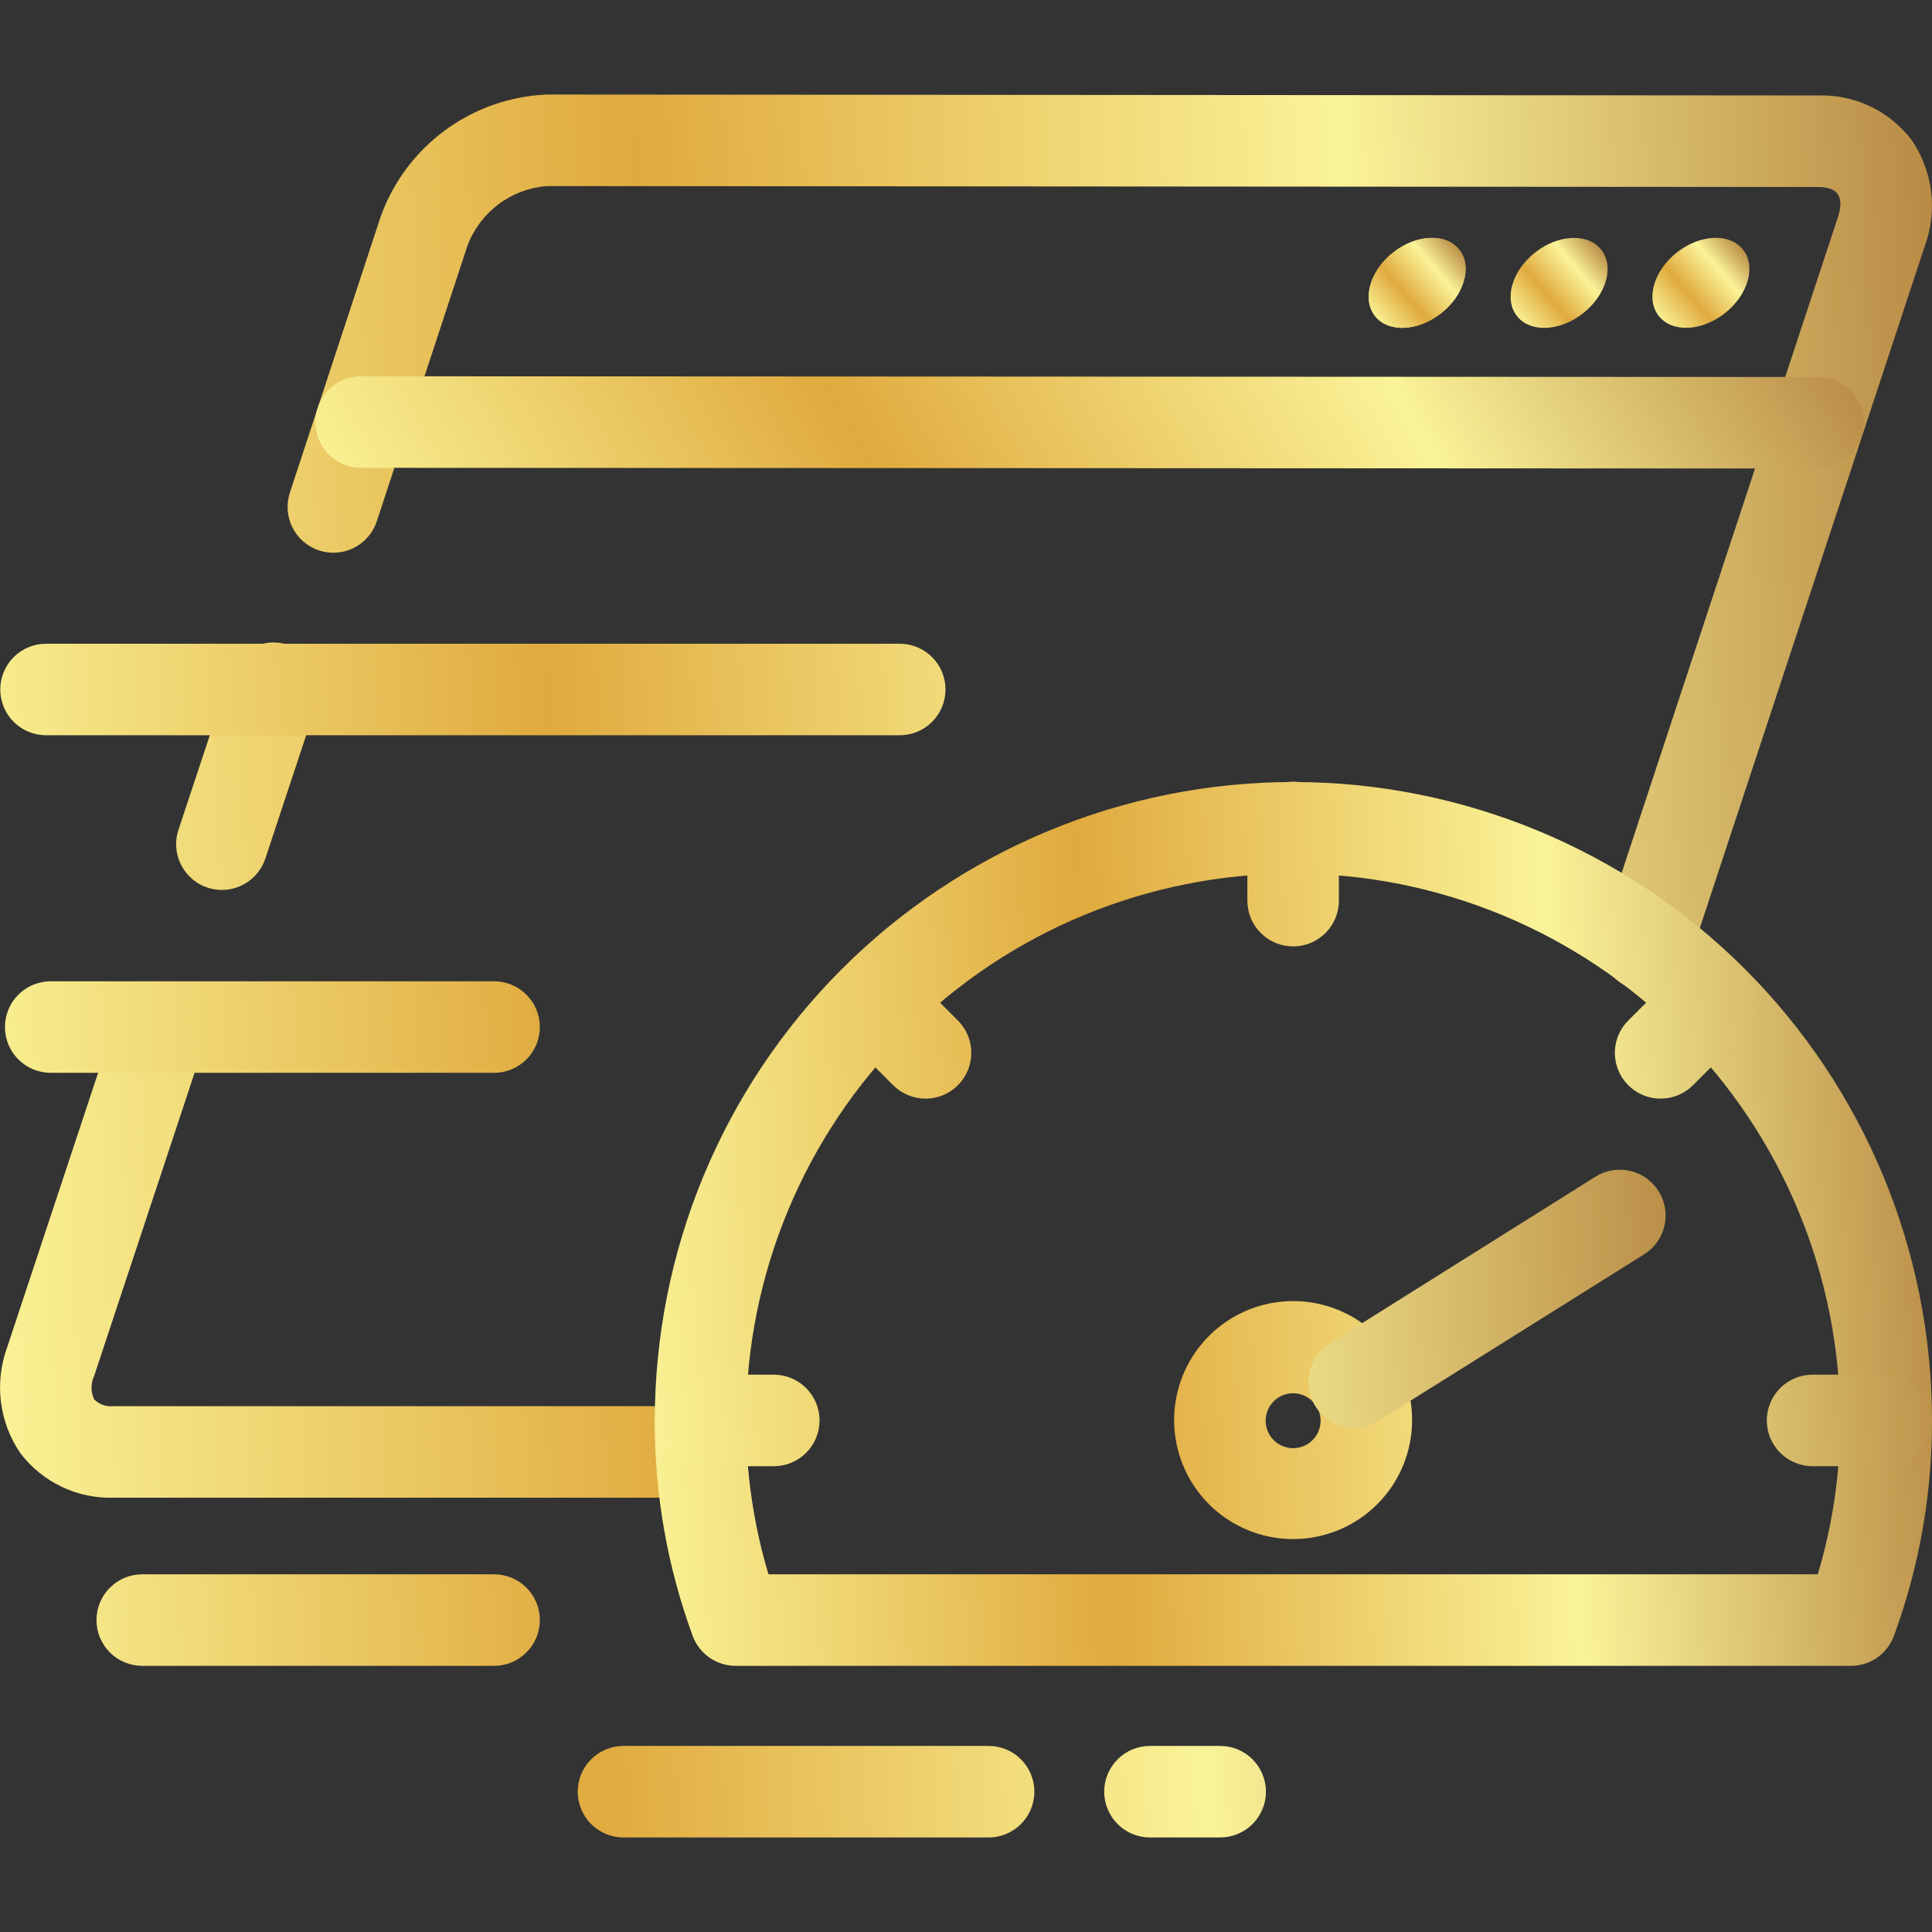 <svg width="165" height="165" viewBox="0 0 165 165" fill="none" xmlns="http://www.w3.org/2000/svg">
<rect x="0" y="0" width="165" height="165" fill="#333333" stroke="none"/>
<path d="M59.908 127.909H9.723C8.185 127.957 6.657 127.637 5.267 126.975C3.877 126.312 2.666 125.327 1.735 124.102C0.84 122.791 0.272 121.286 0.077 119.711C-0.117 118.137 0.068 116.538 0.617 115.05L10.075 86.502C10.401 85.517 11.104 84.702 12.031 84.236C12.957 83.77 14.031 83.691 15.016 84.016C16 84.342 16.816 85.045 17.282 85.972C17.748 86.898 17.827 87.972 17.501 88.957L8.043 117.504C7.894 117.818 7.817 118.161 7.817 118.509C7.817 118.856 7.894 119.199 8.043 119.513C8.258 119.727 8.519 119.89 8.806 119.991C9.093 120.091 9.398 120.125 9.7 120.092H59.908C60.945 120.092 61.939 120.503 62.672 121.236C63.405 121.969 63.817 122.964 63.817 124C63.817 125.037 63.405 126.031 62.672 126.764C61.939 127.497 60.945 127.909 59.908 127.909ZM140.58 84.603C140.163 84.602 139.749 84.536 139.352 84.407C138.369 84.081 137.555 83.377 137.09 82.45C136.626 81.524 136.548 80.451 136.874 79.467L156.956 18.573C157.558 16.744 156.901 15.97 155.276 15.97L46.69 15.891C45.202 16.009 43.778 16.545 42.582 17.439C41.387 18.333 40.469 19.547 39.936 20.941L32.197 44.47C32.042 44.964 31.79 45.422 31.457 45.817C31.123 46.213 30.714 46.538 30.254 46.774C29.794 47.011 29.291 47.153 28.776 47.194C28.26 47.234 27.741 47.172 27.249 47.011C26.758 46.849 26.303 46.592 25.912 46.253C25.521 45.915 25.201 45.502 24.97 45.039C24.739 44.576 24.603 44.071 24.569 43.555C24.535 43.039 24.604 42.521 24.771 42.031L32.51 18.502C33.569 15.55 35.485 12.981 38.013 11.123C40.54 9.266 43.564 8.204 46.698 8.074L155.283 8.153C156.821 8.107 158.346 8.428 159.735 9.09C161.123 9.752 162.333 10.736 163.264 11.96C164.159 13.271 164.727 14.778 164.922 16.354C165.116 17.93 164.931 19.529 164.382 21.019L144.293 81.921C144.034 82.702 143.537 83.382 142.87 83.863C142.203 84.344 141.402 84.603 140.58 84.603ZM18.948 76.004C18.329 76.003 17.72 75.856 17.17 75.574C16.62 75.292 16.145 74.883 15.783 74.382C15.422 73.881 15.184 73.301 15.09 72.69C14.996 72.079 15.048 71.455 15.242 70.868L19.62 57.657C19.77 57.157 20.019 56.691 20.352 56.289C20.685 55.886 21.095 55.554 21.559 55.313C22.022 55.072 22.529 54.926 23.05 54.884C23.571 54.842 24.095 54.905 24.591 55.069C25.088 55.233 25.546 55.495 25.939 55.84C26.332 56.184 26.652 56.603 26.88 57.074C27.108 57.544 27.24 58.055 27.267 58.577C27.294 59.099 27.216 59.621 27.038 60.112L22.661 73.323C22.402 74.103 21.904 74.783 21.238 75.264C20.571 75.746 19.77 76.004 18.948 76.004Z" fill="url(#paint0_linear_929_4951)"/>
<path d="M155.26 40.014L30.845 39.952C29.808 39.952 28.814 39.54 28.081 38.807C27.348 38.074 26.936 37.08 26.936 36.044C26.936 35.007 27.348 34.013 28.081 33.28C28.814 32.547 29.808 32.135 30.845 32.135L155.252 32.197C156.289 32.197 157.283 32.609 158.016 33.342C158.749 34.075 159.161 35.069 159.161 36.106C159.161 37.143 158.749 38.137 158.016 38.87C157.283 39.603 156.289 40.014 155.252 40.014H155.26Z" fill="url(#paint1_linear_929_4951)"/>
<path d="M123.073 26.757C125.062 25.195 125.761 22.764 124.633 21.328C123.506 19.891 120.978 19.994 118.989 21.556C116.999 23.118 116.3 25.549 117.428 26.986C118.556 28.422 121.083 28.32 123.073 26.757Z" fill="url(#paint2_linear_929_4951)"/>
<path d="M123.073 26.757C125.062 25.195 125.761 22.764 124.633 21.328C123.506 19.891 120.978 19.994 118.989 21.556C116.999 23.118 116.3 25.549 117.428 26.986C118.556 28.422 121.083 28.32 123.073 26.757Z" fill="url(#paint3_linear_929_4951)"/>
<path d="M135.195 26.761C137.185 25.198 137.883 22.767 136.755 21.331C135.628 19.895 133.1 19.997 131.111 21.559C129.121 23.122 128.422 25.552 129.55 26.989C130.678 28.425 133.205 28.323 135.195 26.761Z" fill="url(#paint4_linear_929_4951)"/>
<path d="M147.306 26.754C149.295 25.192 149.994 22.761 148.866 21.325C147.738 19.888 145.211 19.99 143.221 21.553C141.232 23.115 140.533 25.546 141.661 26.983C142.789 28.419 145.316 28.317 147.306 26.754Z" fill="url(#paint5_linear_929_4951)"/>
<path d="M158.058 142.269H62.824C62.025 142.268 61.245 142.023 60.59 141.566C59.934 141.109 59.434 140.462 59.158 139.712C56.997 133.825 55.901 127.599 55.922 121.327C55.922 106.862 61.668 92.99 71.896 82.762C82.124 72.534 95.996 66.788 110.461 66.788C124.925 66.788 138.798 72.534 149.026 82.762C159.254 92.99 165 106.862 165 121.327C165.011 127.599 163.91 133.824 161.748 139.712C161.47 140.466 160.967 141.116 160.307 141.573C159.646 142.03 158.861 142.273 158.058 142.269ZM65.63 134.452H155.244C156.522 130.194 157.167 125.772 157.159 121.327C157.159 108.935 152.237 97.052 143.475 88.289C134.713 79.527 122.829 74.605 110.437 74.605C98.046 74.605 86.162 79.527 77.4 88.289C68.638 97.052 63.715 108.935 63.715 121.327C63.711 125.772 64.356 130.193 65.63 134.452Z" fill="url(#paint6_linear_929_4951)"/>
<path d="M110.438 80.827C109.401 80.827 108.407 80.415 107.674 79.682C106.941 78.949 106.529 77.955 106.529 76.919V70.665C106.529 69.629 106.941 68.634 107.674 67.901C108.407 67.168 109.401 66.757 110.438 66.757C111.475 66.757 112.469 67.168 113.202 67.901C113.935 68.634 114.346 69.629 114.346 70.665V76.919C114.346 77.955 113.935 78.949 113.202 79.682C112.469 80.415 111.475 80.827 110.438 80.827ZM141.823 93.827C141.051 93.827 140.296 93.598 139.653 93.169C139.011 92.74 138.51 92.13 138.214 91.416C137.918 90.703 137.84 89.918 137.99 89.16C138.14 88.402 138.511 87.706 139.056 87.159L143.465 82.758C144.202 82.046 145.189 81.652 146.214 81.661C147.239 81.67 148.219 82.081 148.944 82.805C149.668 83.53 150.079 84.51 150.088 85.535C150.097 86.56 149.703 87.547 148.991 88.284L144.582 92.686C143.85 93.416 142.858 93.827 141.823 93.827ZM161.053 125.22H154.799C153.763 125.22 152.769 124.808 152.036 124.075C151.303 123.342 150.891 122.348 150.891 121.311C150.891 120.275 151.303 119.281 152.036 118.548C152.769 117.815 153.763 117.403 154.799 117.403H161.053C162.089 117.403 163.084 117.815 163.817 118.548C164.55 119.281 164.961 120.275 164.961 121.311C164.961 122.348 164.55 123.342 163.817 124.075C163.084 124.808 162.089 125.22 161.053 125.22ZM66.084 125.22H59.831C58.794 125.22 57.8 124.808 57.067 124.075C56.334 123.342 55.922 122.348 55.922 121.311C55.922 120.275 56.334 119.281 57.067 118.548C57.8 117.815 58.794 117.403 59.831 117.403H66.084C67.121 117.403 68.115 117.815 68.848 118.548C69.581 119.281 69.993 120.275 69.993 121.311C69.993 122.348 69.581 123.342 68.848 124.075C68.115 124.808 67.121 125.22 66.084 125.22ZM79.045 93.827C78.01 93.827 77.018 93.416 76.286 92.686L71.885 88.284C71.173 87.547 70.779 86.56 70.788 85.535C70.796 84.51 71.208 83.53 71.932 82.805C72.657 82.081 73.637 81.67 74.662 81.661C75.687 81.652 76.674 82.046 77.411 82.758L81.812 87.159C82.358 87.706 82.728 88.402 82.878 89.16C83.028 89.918 82.95 90.703 82.654 91.416C82.358 92.13 81.857 92.74 81.215 93.169C80.573 93.598 79.817 93.827 79.045 93.827ZM110.438 131.442C108.428 131.442 106.463 130.846 104.792 129.729C103.121 128.613 101.819 127.026 101.049 125.169C100.28 123.312 100.079 121.269 100.471 119.297C100.863 117.326 101.831 115.516 103.252 114.094C104.673 112.673 106.484 111.705 108.455 111.313C110.427 110.921 112.47 111.122 114.327 111.891C116.184 112.661 117.771 113.963 118.887 115.634C120.004 117.305 120.6 119.27 120.6 121.28C120.6 123.975 119.529 126.56 117.624 128.466C115.718 130.371 113.133 131.442 110.438 131.442ZM110.438 118.99C109.974 118.99 109.521 119.127 109.135 119.385C108.749 119.643 108.449 120.009 108.271 120.437C108.094 120.866 108.047 121.337 108.138 121.792C108.228 122.247 108.452 122.665 108.78 122.993C109.108 123.321 109.526 123.544 109.98 123.635C110.435 123.725 110.907 123.679 111.335 123.501C111.764 123.324 112.13 123.023 112.388 122.638C112.645 122.252 112.783 121.799 112.783 121.335C112.783 121.027 112.722 120.722 112.605 120.437C112.487 120.153 112.314 119.894 112.096 119.676C111.878 119.459 111.62 119.286 111.335 119.168C111.051 119.05 110.746 118.99 110.438 118.99Z" fill="url(#paint7_linear_929_4951)"/>
<path d="M115.667 121.945C114.818 121.946 113.991 121.671 113.312 121.161C112.633 120.651 112.138 119.934 111.903 119.117C111.668 118.301 111.706 117.431 112.01 116.637C112.314 115.844 112.868 115.172 113.588 114.722L136.257 100.495C136.692 100.222 137.177 100.037 137.684 99.951C138.19 99.866 138.709 99.881 139.21 99.995C139.711 100.11 140.184 100.322 140.603 100.62C141.022 100.917 141.378 101.295 141.651 101.73C141.924 102.165 142.109 102.65 142.194 103.157C142.28 103.663 142.265 104.182 142.15 104.683C142.036 105.183 141.823 105.657 141.526 106.076C141.228 106.494 140.851 106.851 140.416 107.124L117.707 121.35C117.094 121.731 116.389 121.936 115.667 121.945ZM42.196 91.623H4.33C3.294 91.623 2.299 91.211 1.566 90.478C0.833 89.745 0.422 88.751 0.422 87.714C0.422 86.677 0.833 85.683 1.566 84.95C2.299 84.217 3.294 83.806 4.33 83.806H42.196C43.232 83.806 44.226 84.217 44.959 84.95C45.692 85.683 46.104 86.677 46.104 87.714C46.104 88.751 45.692 89.745 44.959 90.478C44.226 91.211 43.232 91.623 42.196 91.623ZM76.84 62.794H3.931C2.895 62.794 1.901 62.382 1.168 61.649C0.435 60.916 0.023 59.922 0.023 58.885C0.023 57.849 0.435 56.854 1.168 56.121C1.901 55.388 2.895 54.977 3.931 54.977H76.84C77.877 54.977 78.871 55.388 79.604 56.121C80.337 56.854 80.749 57.849 80.749 58.885C80.749 59.922 80.337 60.916 79.604 61.649C78.871 62.382 77.877 62.794 76.84 62.794ZM42.196 142.269H12.147C11.111 142.269 10.116 141.857 9.383 141.124C8.65 140.391 8.239 139.397 8.239 138.36C8.239 137.324 8.65 136.329 9.383 135.596C10.116 134.864 11.111 134.452 12.147 134.452H42.196C43.232 134.452 44.226 134.864 44.959 135.596C45.692 136.329 46.104 137.324 46.104 138.36C46.104 139.397 45.692 140.391 44.959 141.124C44.226 141.857 43.232 142.269 42.196 142.269ZM104.208 156.926H98.212C97.175 156.926 96.181 156.514 95.448 155.781C94.715 155.048 94.303 154.054 94.303 153.017C94.303 151.98 94.715 150.986 95.448 150.253C96.181 149.52 97.175 149.109 98.212 149.109H104.208C105.244 149.109 106.238 149.52 106.971 150.253C107.704 150.986 108.116 151.98 108.116 153.017C108.116 154.054 107.704 155.048 106.971 155.781C106.238 156.514 105.244 156.926 104.208 156.926ZM84.431 156.926H53.249C52.212 156.926 51.218 156.514 50.485 155.781C49.752 155.048 49.34 154.054 49.34 153.017C49.34 151.98 49.752 150.986 50.485 150.253C51.218 149.52 52.212 149.109 53.249 149.109H84.431C85.467 149.109 86.461 149.52 87.194 150.253C87.927 150.986 88.339 151.98 88.339 153.017C88.339 154.054 87.927 155.048 87.194 155.781C86.461 156.514 85.467 156.926 84.431 156.926Z" fill="url(#paint8_linear_929_4951)"/>
<defs>
<linearGradient id="paint0_linear_929_4951" x1="0.002" y1="127.913" x2="170.179" y2="120.036" gradientUnits="userSpaceOnUse">
<stop stop-color="#F9F295"/>
<stop offset="0.349" stop-color="#E0AA3E"/>
<stop offset="0.703" stop-color="#FAF398"/>
<stop offset="1" stop-color="#B88A44"/>
</linearGradient>
<linearGradient id="paint1_linear_929_4951" x1="26.936" y1="40.014" x2="130.605" y2="-18.477" gradientUnits="userSpaceOnUse">
<stop stop-color="#F9F295"/>
<stop offset="0.349" stop-color="#E0AA3E"/>
<stop offset="0.703" stop-color="#FAF398"/>
<stop offset="1" stop-color="#B88A44"/>
</linearGradient>
<linearGradient id="paint2_linear_929_4951" x1="119.47" y1="29.586" x2="126.63" y2="23.405" gradientUnits="userSpaceOnUse">
<stop stop-color="#F9F295"/>
<stop offset="0.349" stop-color="#E0AA3E"/>
<stop offset="0.703" stop-color="#FAF398"/>
<stop offset="1" stop-color="#B88A44"/>
</linearGradient>
<linearGradient id="paint3_linear_929_4951" x1="119.47" y1="29.586" x2="126.63" y2="23.405" gradientUnits="userSpaceOnUse">
<stop stop-color="#F9F295"/>
<stop offset="0.349" stop-color="#E0AA3E"/>
<stop offset="0.703" stop-color="#FAF398"/>
<stop offset="1" stop-color="#B88A44"/>
</linearGradient>
<linearGradient id="paint4_linear_929_4951" x1="131.592" y1="29.59" x2="138.752" y2="23.408" gradientUnits="userSpaceOnUse">
<stop stop-color="#F9F295"/>
<stop offset="0.349" stop-color="#E0AA3E"/>
<stop offset="0.703" stop-color="#FAF398"/>
<stop offset="1" stop-color="#B88A44"/>
</linearGradient>
<linearGradient id="paint5_linear_929_4951" x1="143.703" y1="29.583" x2="150.863" y2="23.401" gradientUnits="userSpaceOnUse">
<stop stop-color="#F9F295"/>
<stop offset="0.349" stop-color="#E0AA3E"/>
<stop offset="0.703" stop-color="#FAF398"/>
<stop offset="1" stop-color="#B88A44"/>
</linearGradient>
<linearGradient id="paint6_linear_929_4951" x1="55.921" y1="142.269" x2="168.402" y2="136.803" gradientUnits="userSpaceOnUse">
<stop stop-color="#F9F295"/>
<stop offset="0.349" stop-color="#E0AA3E"/>
<stop offset="0.703" stop-color="#FAF398"/>
<stop offset="1" stop-color="#B88A44"/>
</linearGradient>
<linearGradient id="paint7_linear_929_4951" x1="55.922" y1="131.442" x2="168.267" y2="125.075" gradientUnits="userSpaceOnUse">
<stop stop-color="#F9F295"/>
<stop offset="0.349" stop-color="#E0AA3E"/>
<stop offset="0.703" stop-color="#FAF398"/>
<stop offset="1" stop-color="#B88A44"/>
</linearGradient>
<linearGradient id="paint8_linear_929_4951" x1="0.023" y1="156.926" x2="146.708" y2="150.045" gradientUnits="userSpaceOnUse">
<stop stop-color="#F9F295"/>
<stop offset="0.349" stop-color="#E0AA3E"/>
<stop offset="0.703" stop-color="#FAF398"/>
<stop offset="1" stop-color="#B88A44"/>
</linearGradient>
</defs>
</svg>
